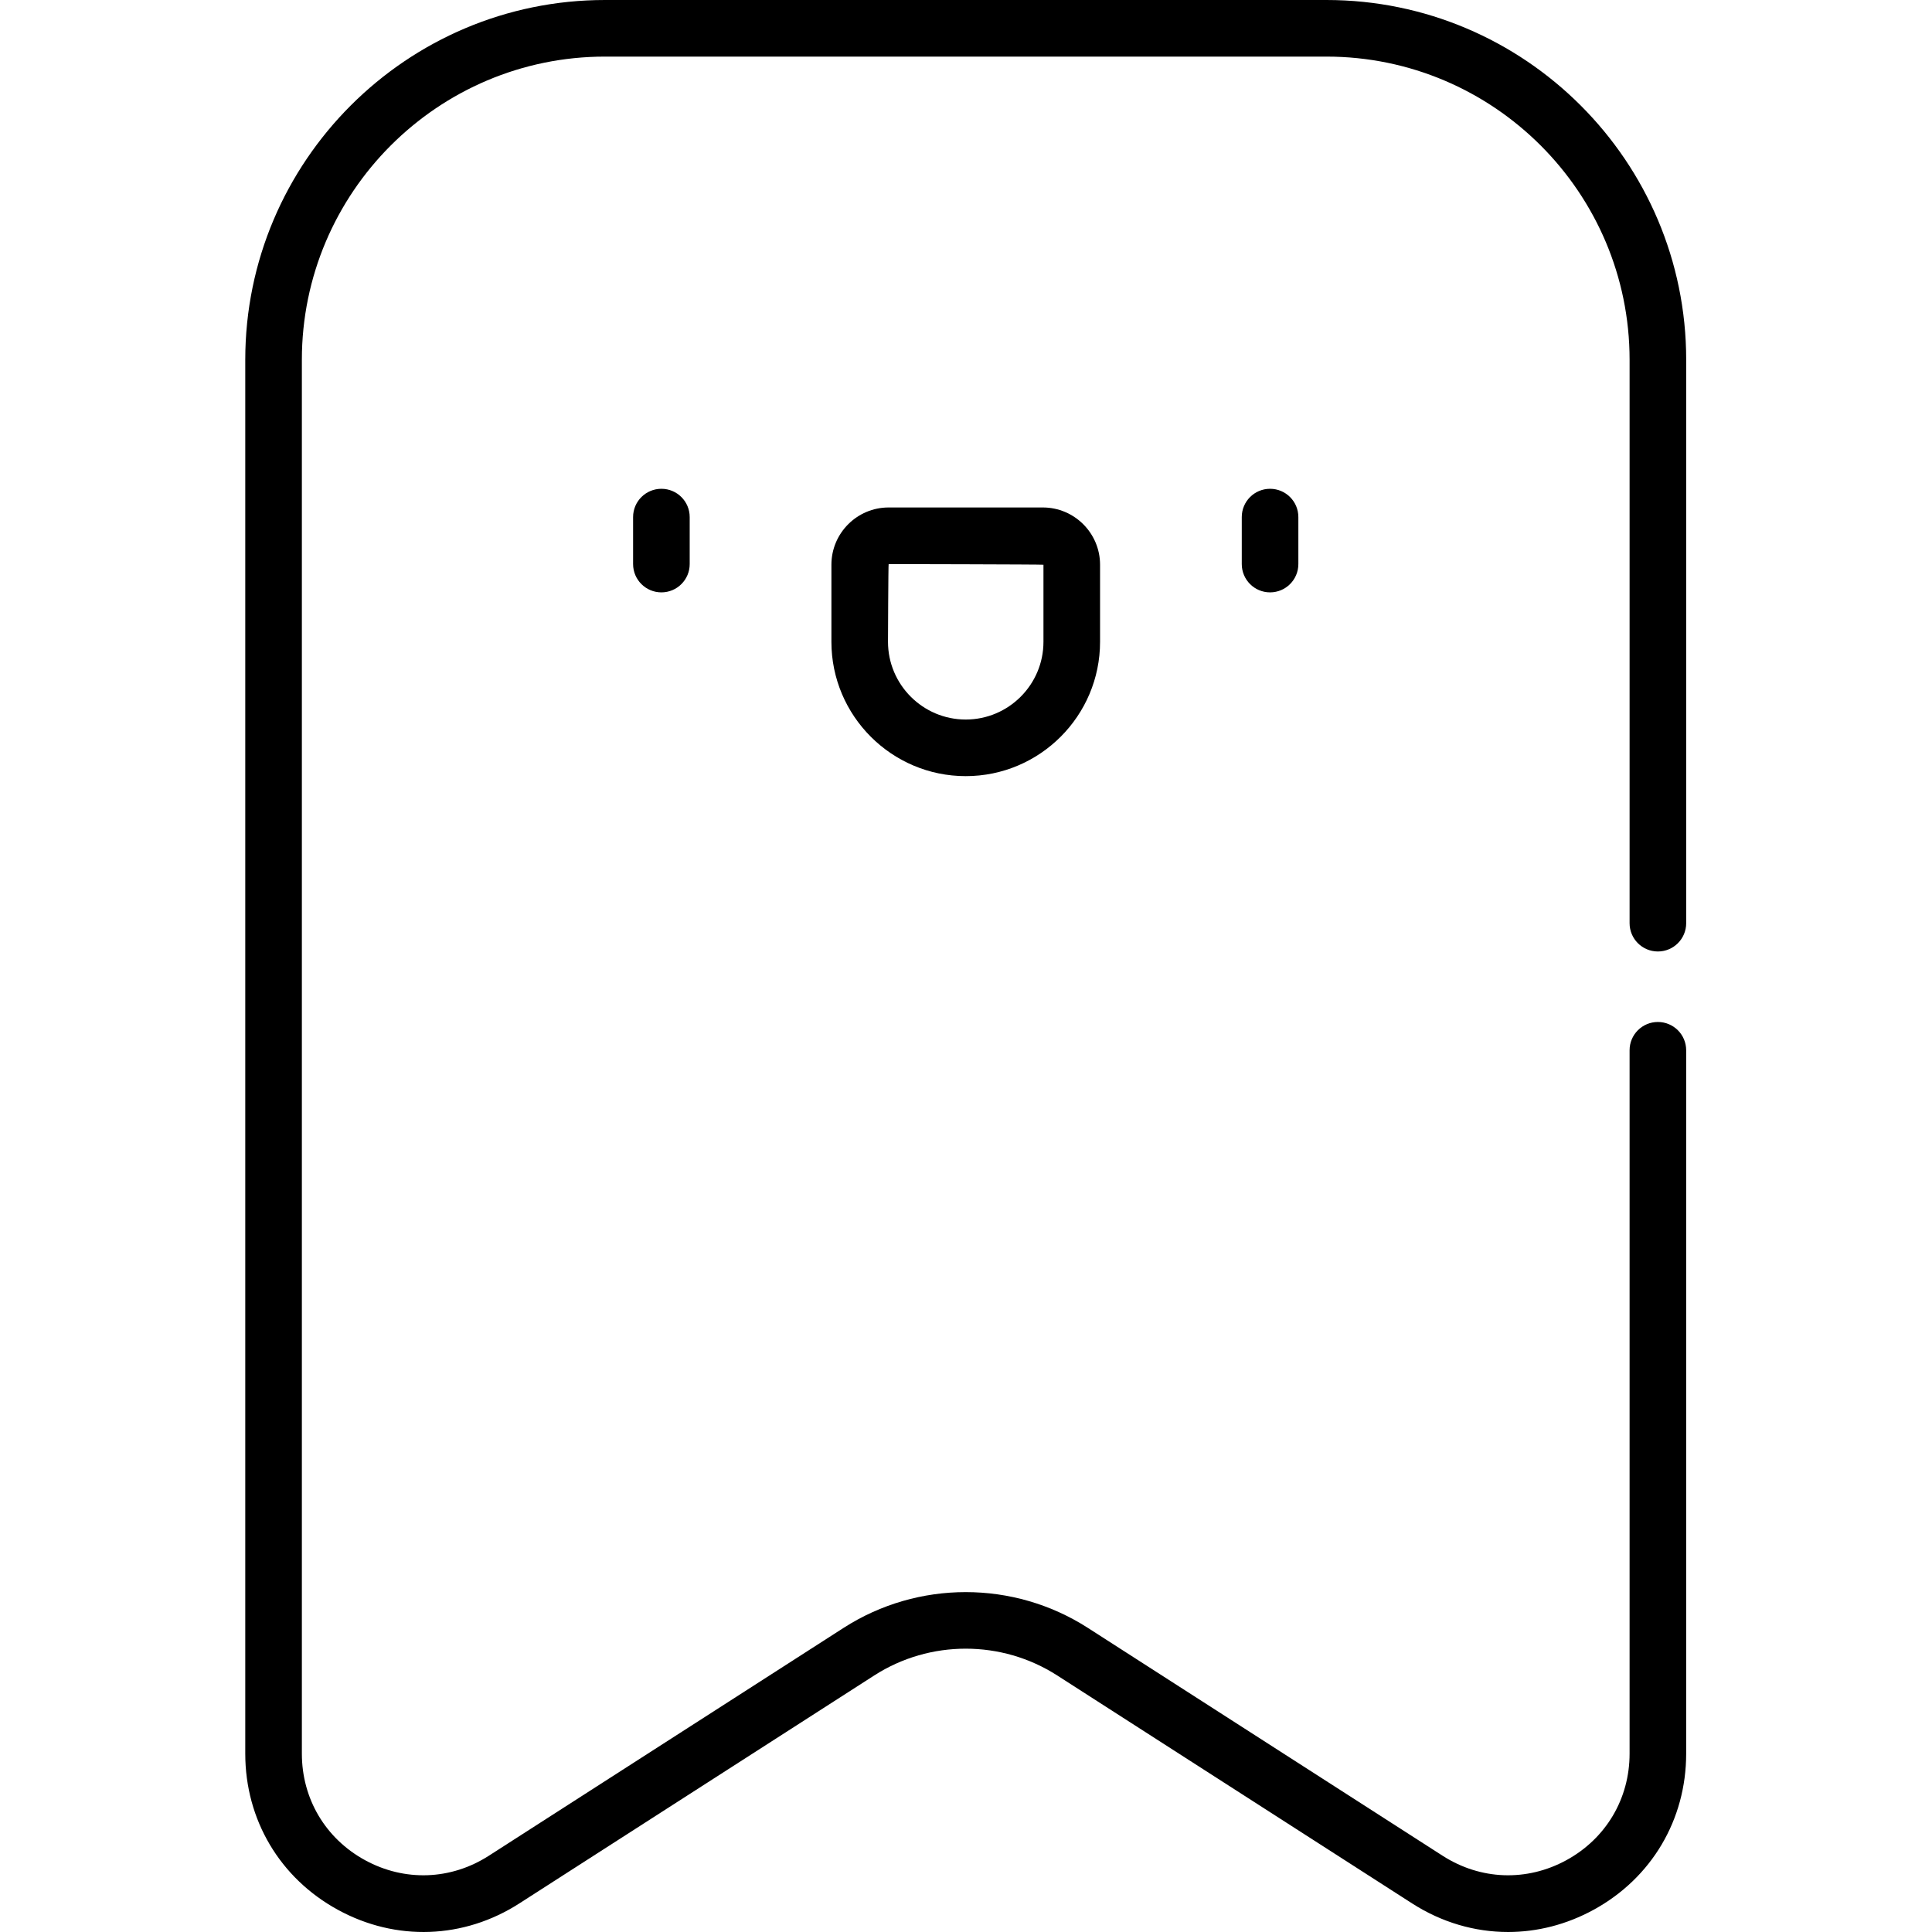 <svg height="512pt" viewBox="-65 0 512 512.001" width="512pt" xmlns="http://www.w3.org/2000/svg"><path d="m271.578 156.984c-4.141 0-7.496-3.359-7.496-7.5v-12.453c0-4.141 3.355-7.496 7.496-7.496 4.145 0 7.5 3.355 7.5 7.496v12.453c0 4.141-3.355 7.5-7.5 7.5zm0 0"/><path d="m110.277 156.984c-4.141 0-7.5-3.359-7.5-7.5v-12.453c0-4.141 3.359-7.496 7.5-7.496 4.145 0 7.5 3.355 7.5 7.496v12.453c0 4.141-3.355 7.5-7.5 7.5zm0 0"/><path d="m334.648 512c-8.809 0-17.582-2.535-25.434-7.582l-94.047-60.41c-14.723-9.457-33.75-9.457-48.477 0l-94.047 60.41c-14.738 9.469-32.715 10.105-48.09 1.707-15.375-8.395-24.555-23.867-24.555-41.387v-369.402c0-52.57 42.766-95.336 95.336-95.336h191.188c52.566 0 95.336 42.766 95.336 95.336v149.316c0 4.145-3.359 7.5-7.5 7.5s-7.5-3.355-7.5-7.5v-149.316c0-44.297-36.039-80.336-80.336-80.336h-191.188c-44.297 0-80.336 36.039-80.336 80.336v369.402c0 11.949 6.258 22.5 16.742 28.227 10.484 5.727 22.746 5.289 32.797-1.168l94.047-60.406c19.645-12.621 45.039-12.621 64.688 0l94.043 60.406c10.055 6.457 22.312 6.895 32.797 1.168 10.484-5.727 16.746-16.277 16.746-28.227v-186.406c0-4.141 3.355-7.496 7.496-7.496 4.145 0 7.5 3.355 7.5 7.496v186.406c0 17.52-9.176 32.992-24.551 41.387-7.18 3.926-14.934 5.875-22.656 5.875zm0 0"/><path d="m190.93 205.684c-19.629 0-35.598-15.973-35.598-35.602v-20.426c0-8.367 6.805-15.172 15.168-15.172h40.855c8.367 0 15.172 6.805 15.172 15.172v20.426c0 19.633-15.969 35.602-35.598 35.602zm-20.43-56.199c-.094 0-.172 20.602-.172 20.602 0 11.355 9.242 20.598 20.602 20.598 11.355 0 20.598-9.238 20.598-20.598v-20.43c0-.094-41.027-.172-41.027-.172zm0 0"/></svg>